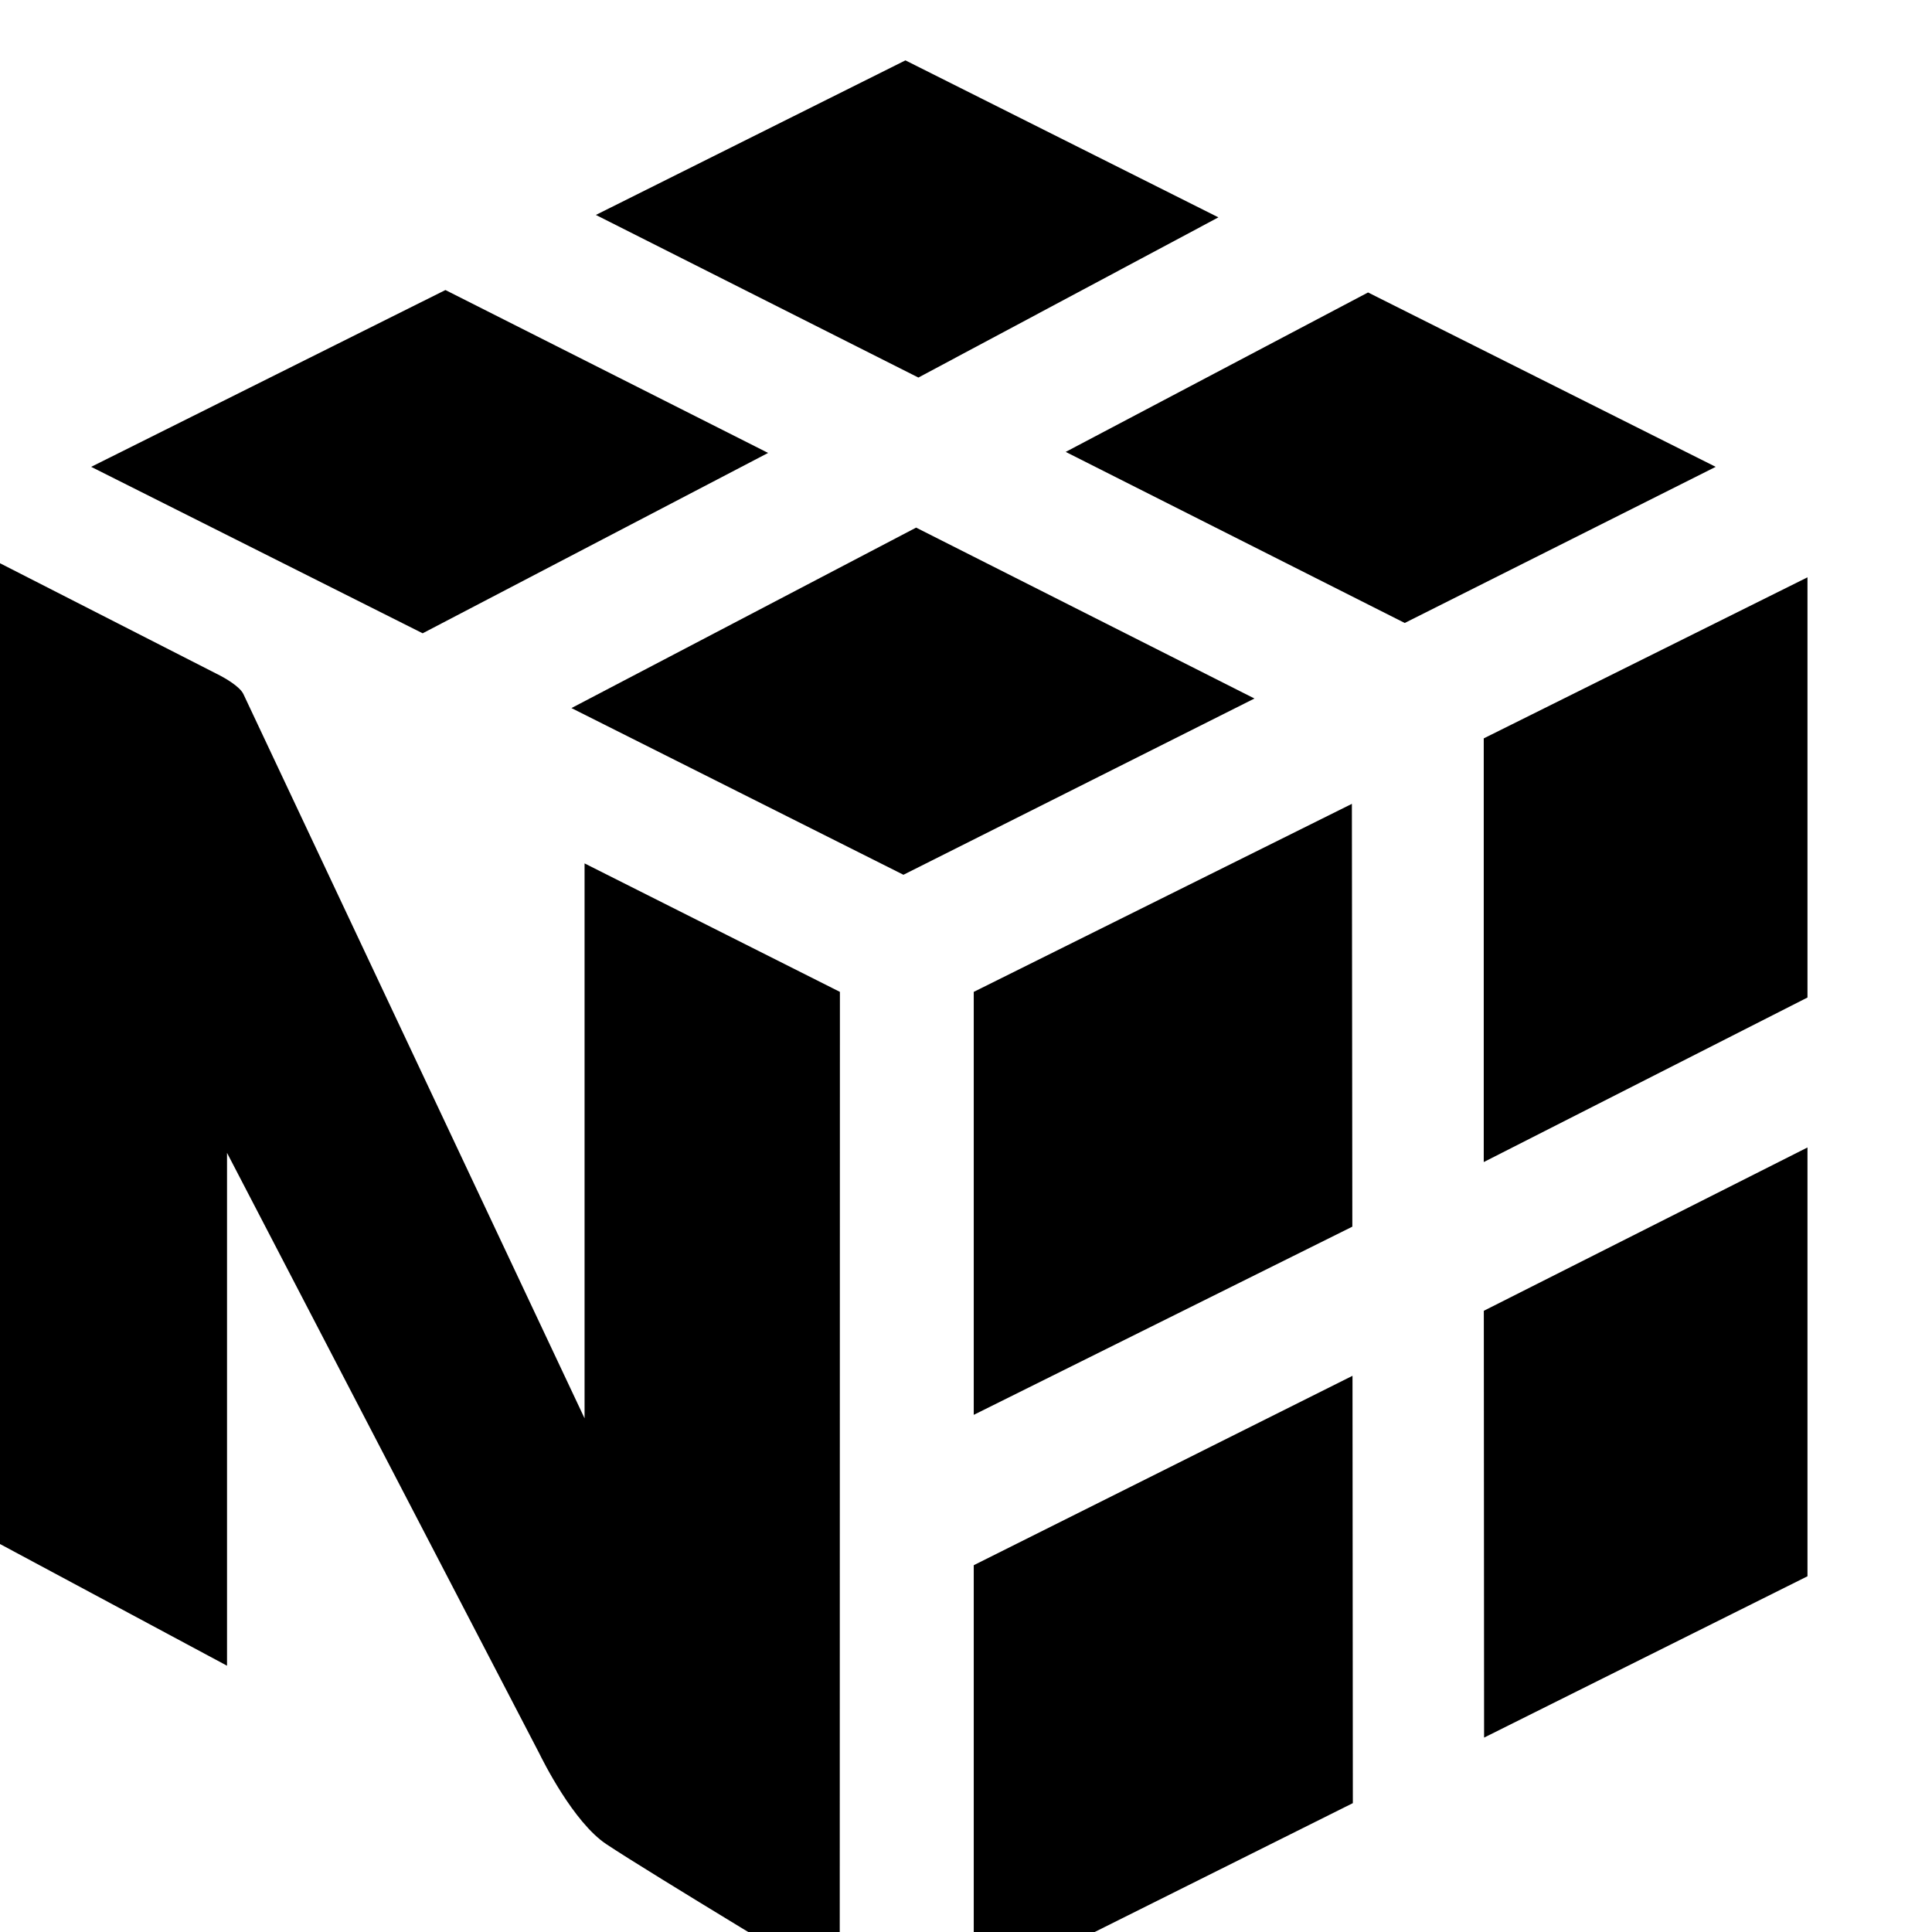 <svg xmlns="http://www.w3.org/2000/svg" viewBox="0 0 512 480" width='1em' height='1em'><path fill="currentColor" d="m203.557 104.031l-85.513-43.17l-93.883 46.856l87.846 44.112zm39.225 19.791l89.665 45.29l-93.025 46.711l-87.982-44.177zm119.766-62.317l92.128 46.212l-82.406 41.376l-89.848-45.335zm-39.66-19.902L239.948 0l-82.036 40.96l85.468 43.098zm-64.835 357.195V512l100.466-50.15l-.091-113.248zm100.33-89.72l-.118-112.051l-100.212 49.831V358.95zM479 288.091V401.73l-85.701 42.754l-.072-113.111zm0-39.738V136.997l-85.792 42.682v112.28zm-256.415-1.495l-67.669-34.05v147.064L64.491 167.91c-.988-2.048-5.043-4.283-6.083-4.836L0 133.266v259.916l60.163 32.25V289.516l82.731 159.115c.851 1.722 9.027 18.29 17.825 24.113c11.678 7.767 61.82 37.918 61.82 37.918z"/></svg>